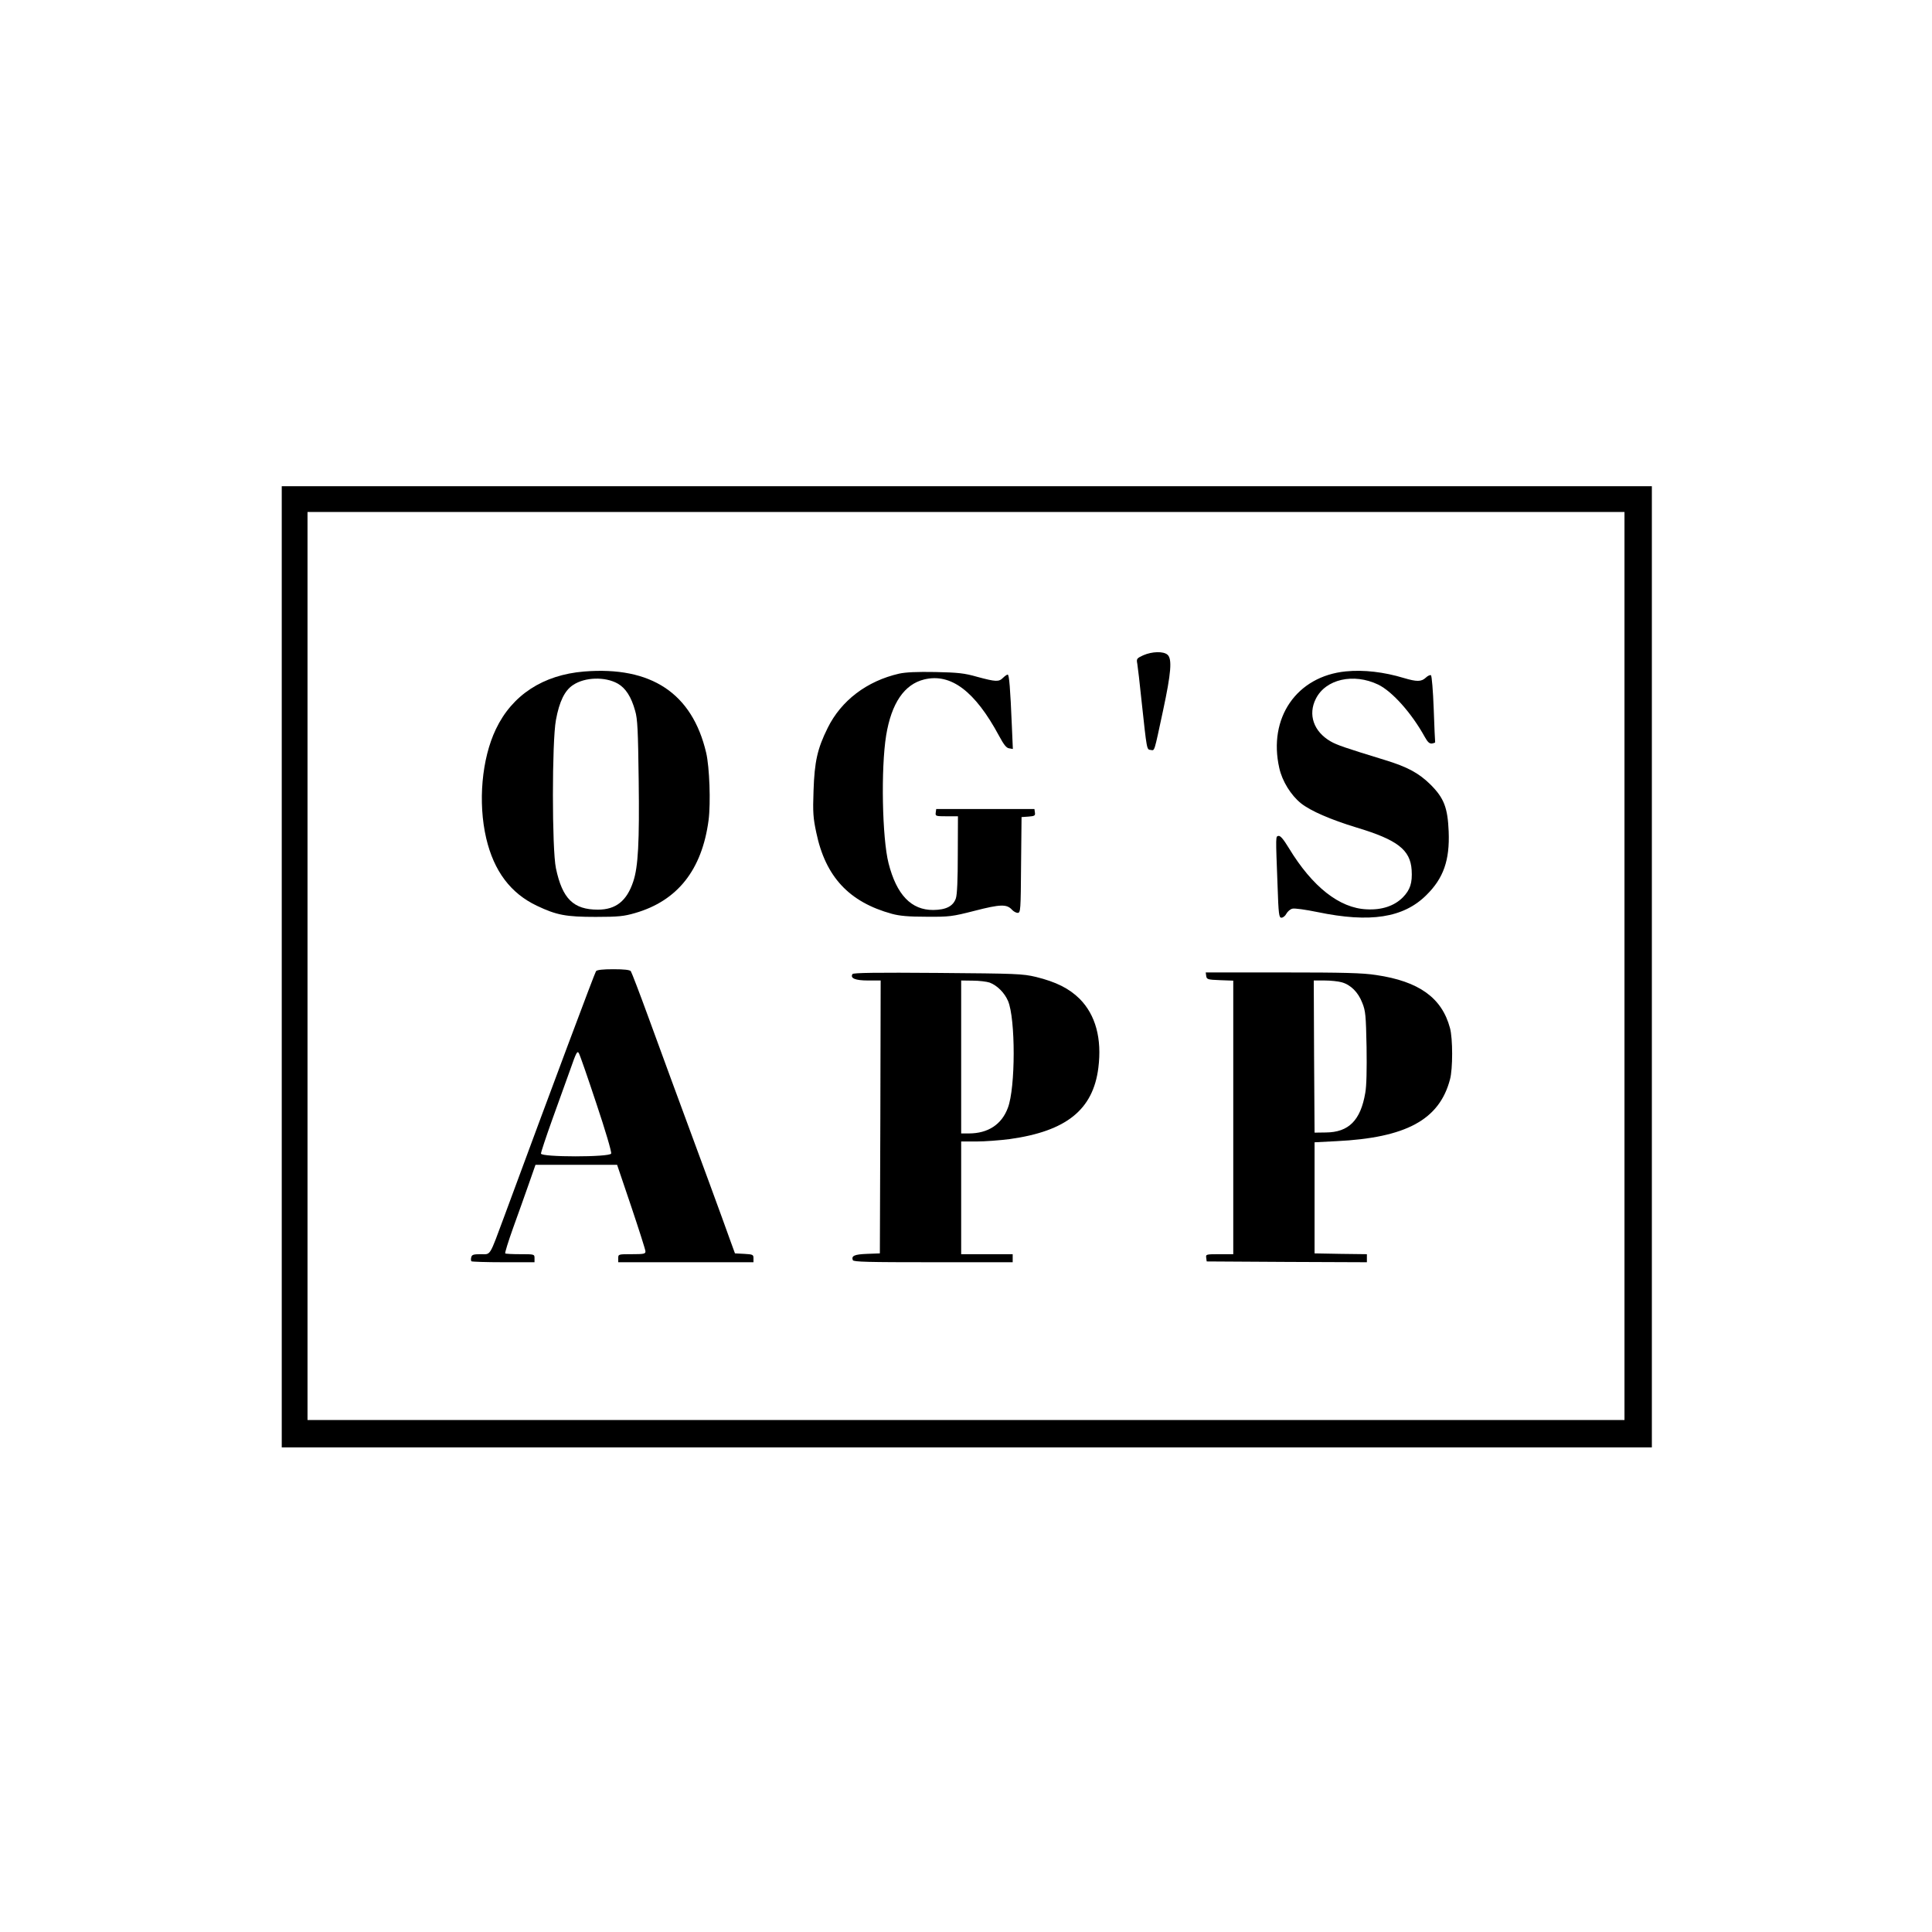 <?xml version="1.0" standalone="no"?>
<!DOCTYPE svg PUBLIC "-//W3C//DTD SVG 20010904//EN"
 "http://www.w3.org/TR/2001/REC-SVG-20010904/DTD/svg10.dtd">
<svg version="1.0" xmlns="http://www.w3.org/2000/svg"
 width="1200pt" height="1200pt" viewBox="0 0 1200 1200"
 preserveAspectRatio="xMidYMid meet">

<g transform="translate(0,1200) scale(0.1,-0.1)"
fill="#000000" stroke="none">
<path d="M1750 5995 l0 -2985 4255 0 4255 0 0 2985 0 2985 -4255 0 -4255 0 0
-2985z m8340 5 l0 -2820 -4090 0 -4090 0 0 2820 0 2820 4090 0 4090 0 0 -2820z"/>
<path d="M7101 7930 c-41 -19 -43 -22 -37 -53 3 -17 15 -120 26 -227 34 -313
32 -305 57 -308 26 -4 20 -20 77 245 50 233 57 320 28 346 -25 23 -96 21 -151
-3z"/>
<path d="M3627 7829 c-254 -21 -446 -146 -547 -358 -88 -184 -112 -455 -60
-678 48 -204 152 -342 315 -419 122 -58 180 -69 365 -69 143 0 176 4 245 24
263 76 415 268 456 576 14 107 6 331 -15 420 -87 369 -341 538 -759 504z m210
-75 c49 -28 84 -82 108 -169 15 -50 18 -122 22 -429 5 -385 -3 -541 -34 -632
-40 -120 -108 -174 -219 -174 -152 0 -221 67 -261 257 -25 118 -25 787 0 921
21 115 55 184 106 217 74 50 200 53 278 9z"/>
<path d="M8360 7830 c-306 -30 -485 -289 -414 -601 18 -81 72 -168 134 -218
60 -48 185 -102 346 -151 253 -76 334 -138 342 -264 5 -80 -9 -123 -55 -170
-53 -53 -130 -79 -224 -74 -169 7 -338 140 -484 381 -33 54 -52 77 -64 75 -18
-4 -18 8 -6 -305 6 -182 9 -203 24 -203 10 0 24 11 31 25 8 14 24 28 37 31 13
4 83 -6 156 -21 327 -68 534 -36 676 105 107 105 146 217 139 395 -6 148 -29
208 -112 291 -73 72 -142 110 -286 154 -245 75 -297 93 -335 115 -106 61 -142
167 -92 265 61 122 234 161 387 88 87 -42 208 -177 290 -326 18 -32 29 -42 45
-40 11 2 19 5 19 8 -1 3 -5 96 -9 208 -4 111 -12 205 -17 208 -5 3 -20 -3 -32
-15 -28 -26 -56 -26 -137 -2 -122 37 -248 52 -359 41z"/>
<path d="M5585 7816 c-201 -46 -360 -167 -444 -337 -64 -129 -82 -209 -88
-390 -5 -136 -2 -171 17 -260 57 -275 204 -432 470 -505 48 -13 103 -18 215
-18 142 -1 158 1 299 37 159 41 199 42 231 7 10 -11 26 -20 36 -20 18 0 19 17
21 298 l3 297 43 3 c38 3 43 6 40 25 l-3 22 -305 0 -305 0 -3 -22 c-3 -22 0
-23 67 -23 l71 0 -1 -237 c0 -157 -4 -250 -12 -273 -17 -49 -61 -71 -140 -72
-137 -1 -228 94 -278 290 -40 157 -48 590 -15 794 33 201 113 318 237 348 165
40 315 -73 464 -350 30 -56 46 -76 63 -78 l23 -4 -6 139 c-10 241 -17 323 -26
323 -5 0 -18 -9 -29 -20 -26 -26 -45 -25 -160 6 -80 23 -120 27 -260 30 -116
2 -183 -1 -225 -10z"/>
<path d="M3702 5968 c-8 -11 -276 -727 -568 -1518 -97 -261 -84 -240 -148
-240 -45 0 -55 -3 -59 -19 -3 -11 -2 -22 1 -25 3 -3 92 -6 199 -6 l193 0 0 25
c0 25 -1 25 -88 25 -49 0 -91 2 -94 5 -3 3 19 74 49 158 30 83 74 206 97 272
l42 120 253 0 254 0 88 -260 c48 -143 88 -268 88 -277 1 -16 -10 -18 -84 -18
-84 0 -85 0 -85 -25 l0 -25 420 0 420 0 0 25 c0 22 -4 24 -57 27 l-58 3 -31
85 c-16 47 -76 209 -131 360 -227 615 -279 757 -375 1020 -55 151 -105 281
-110 288 -7 8 -42 12 -108 12 -66 0 -101 -4 -108 -12z m3 -825 c54 -161 95
-299 91 -308 -8 -23 -436 -23 -436 0 0 8 31 102 69 208 38 105 89 247 113 314
38 109 44 119 54 100 7 -12 56 -154 109 -314z"/>
<path d="M5295 5950 c-16 -26 17 -40 96 -40 l79 0 -2 -847 -3 -848 -80 -3
c-78 -3 -98 -12 -88 -39 4 -11 95 -13 499 -13 l494 0 0 25 0 25 -160 0 -160 0
0 350 0 350 95 0 c52 0 145 7 207 15 351 49 517 182 550 442 23 182 -17 329
-116 429 -66 65 -146 105 -271 136 -85 20 -120 21 -611 25 -377 3 -524 1 -529
-7z m852 -53 c47 -18 92 -63 114 -114 47 -110 47 -539 -1 -664 -38 -103 -123
-159 -242 -159 l-48 0 0 475 0 475 73 -1 c39 0 86 -6 104 -12z"/>
<path d="M7492 5938 c3 -21 9 -23 86 -26 l82 -3 0 -849 0 -850 -86 0 c-83 0
-85 -1 -82 -22 l3 -23 498 -3 497 -2 0 25 0 25 -162 2 -163 3 0 345 0 345 135
7 c433 21 640 133 706 383 18 64 18 255 0 320 -50 187 -192 290 -459 329 -83
13 -202 16 -581 16 l-477 0 3 -22z m841 -39 c56 -15 103 -62 128 -127 21 -51
23 -79 27 -275 2 -139 0 -242 -8 -285 -29 -171 -103 -245 -245 -246 l-70 -1
-3 473 -2 472 67 0 c38 0 85 -5 106 -11z"/>
</g>
</svg>
